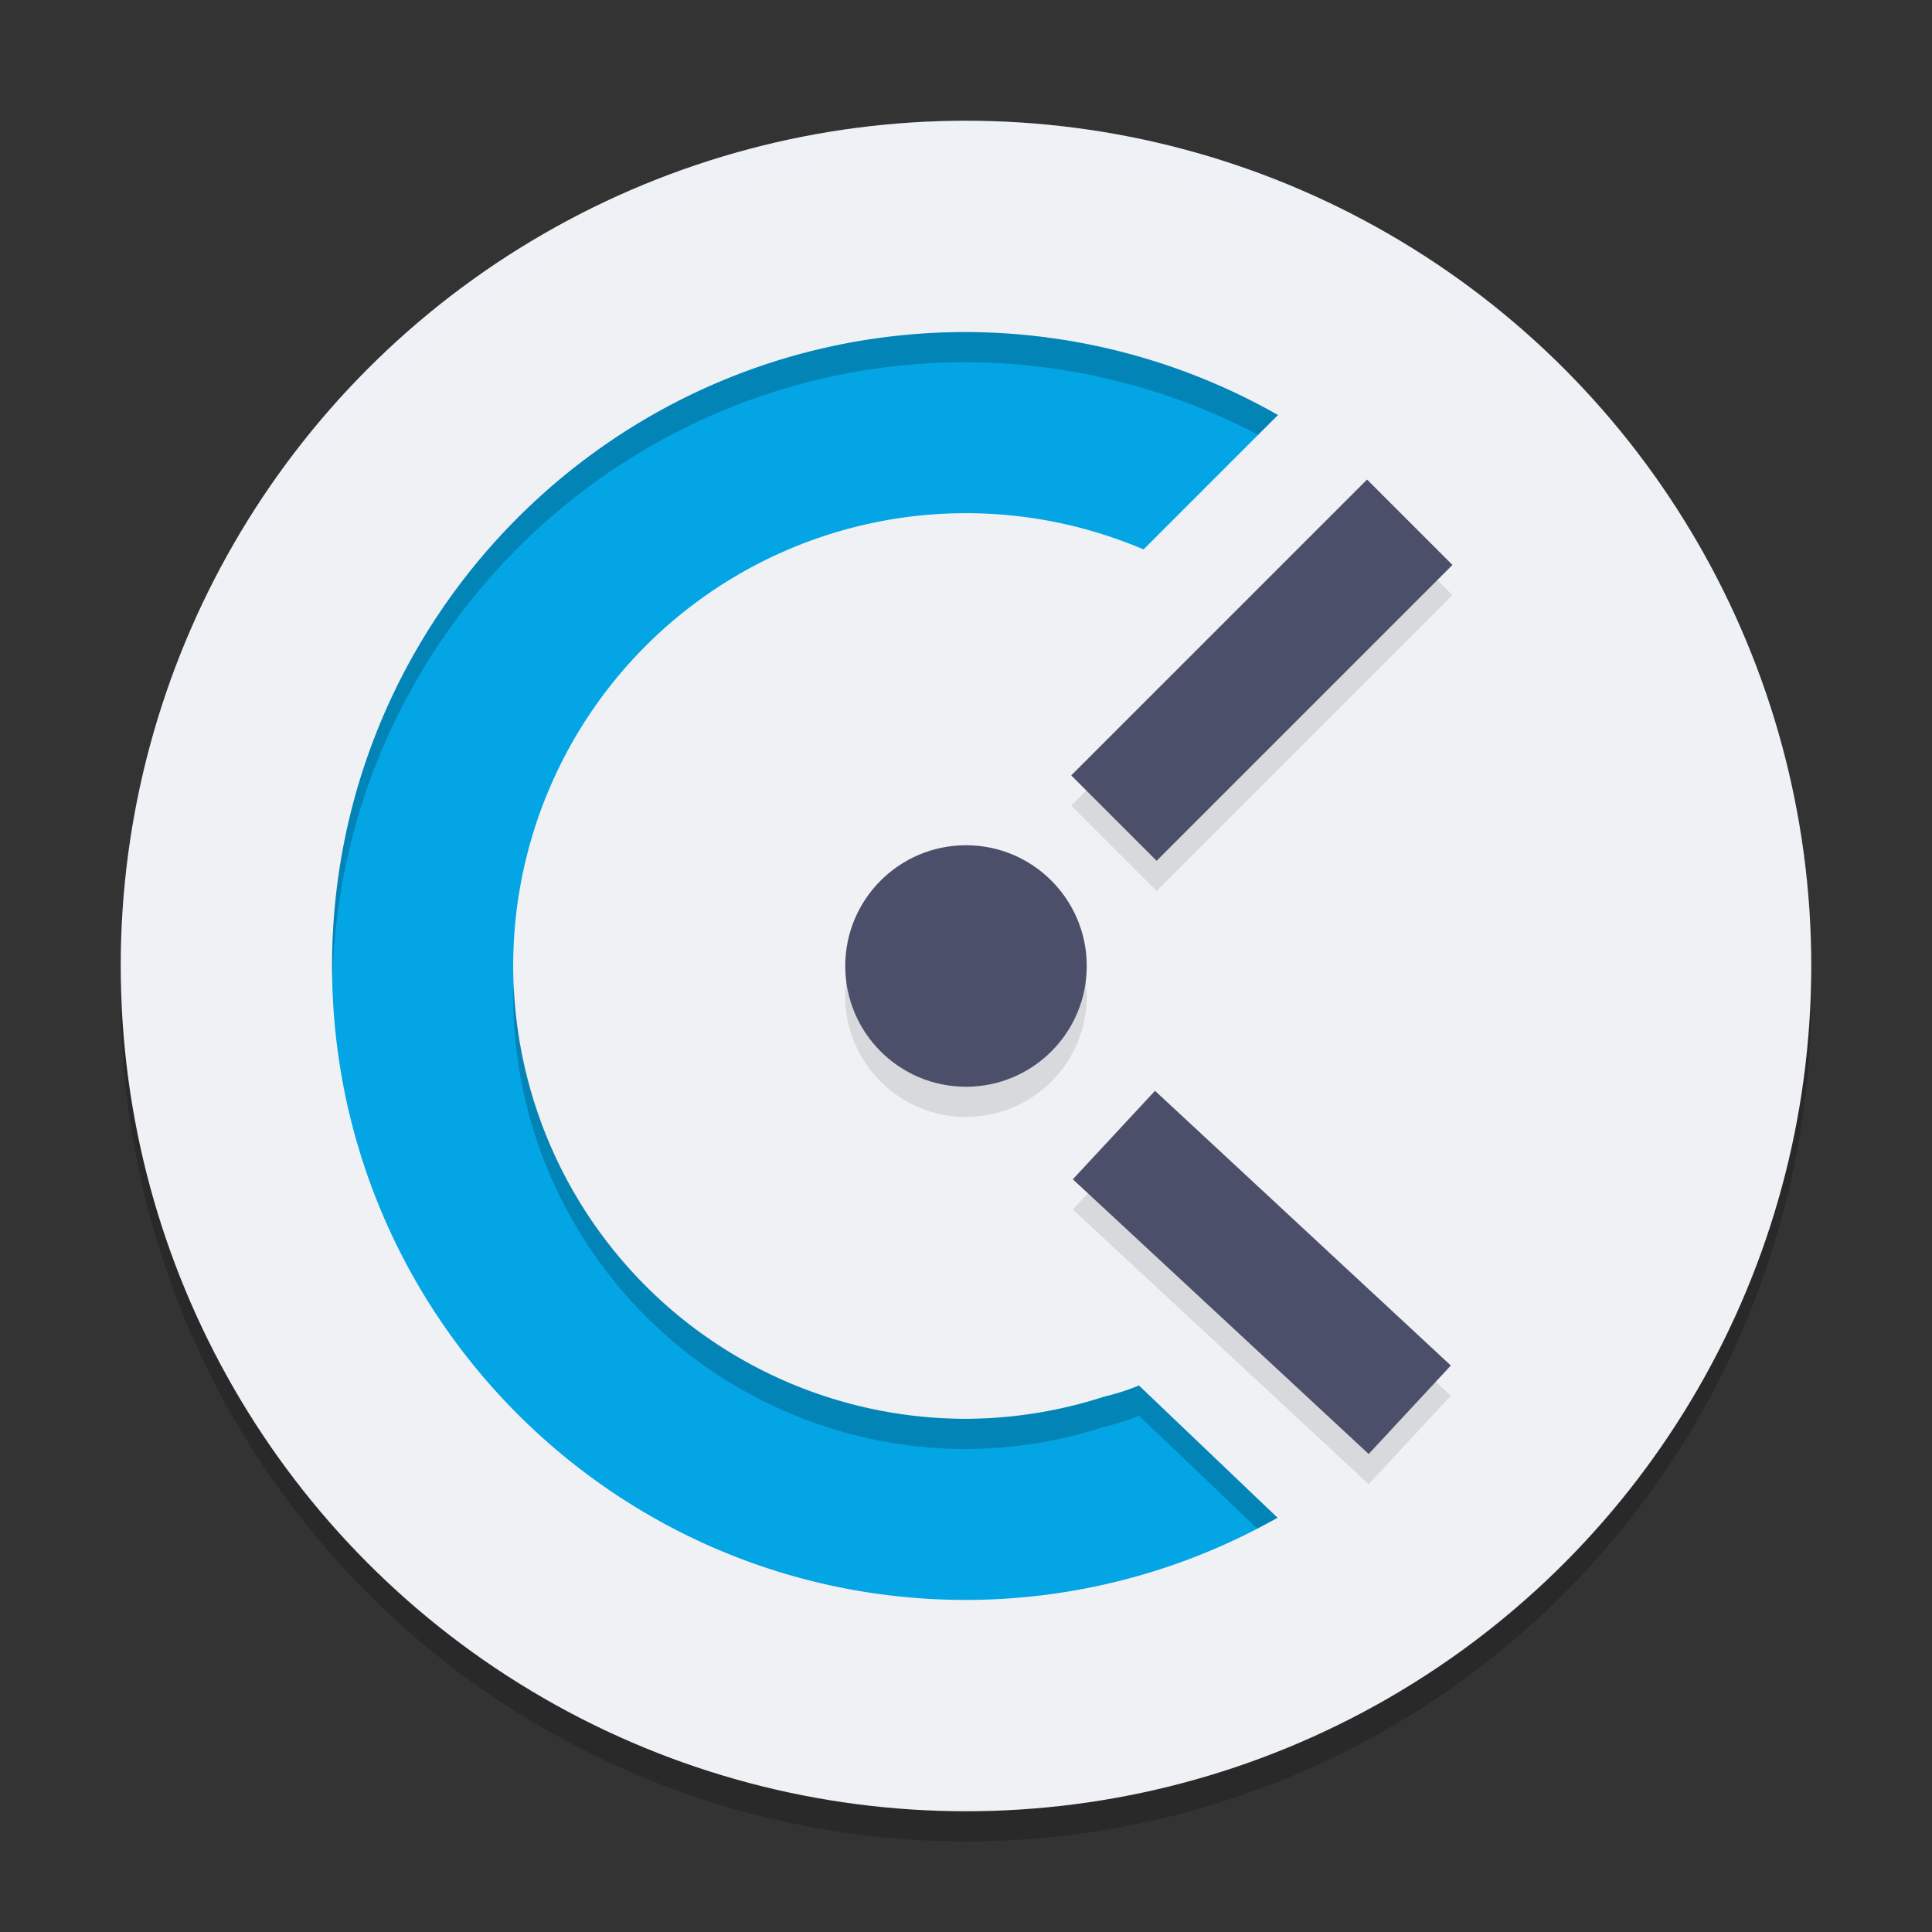 <svg xmlns="http://www.w3.org/2000/svg" width="64" height="64" version="1.1">
 <rect width="100%" height="100%" fill="#333333" stroke="none"/>
 <circle style="opacity:0.2" cx="32" cy="33" r="28"/>
 <circle style="fill:#eff1f5" cx="32" cy="32" r="28"/>
 <path style="opacity:0.1" d="m 45.285,16.887 -9.799,9.799 2.828,2.828 9.799,-9.799 z M 32,29 a 4,4 0 0 0 -4,4 4,4 0 0 0 4,4 4,4 0 0 0 4,-4 4,4 0 0 0 -4,-4 z m 6.262,8.135 -2.723,2.932 9.801,9.1 2.721,-2.932 z"/>
 <path style="fill:#04a5e5" d="M 32 11 C 20.402 11 11 20.402 11 32 C 11 43.598 20.402 53 32 53 C 35.617 52.996 39.172 52.059 42.32 50.277 L 37.729 45.896 C 37.349 46.056 36.962 46.172 36.572 46.268 A 15 15 0 0 1 32 47 A 15 15 0 0 1 17 32 A 15 15 0 0 1 32 17 A 15 15 0 0 1 37.881 18.201 L 42.334 13.748 C 39.184 11.956 35.624 11.009 32 11 z"/>
 <circle style="fill:#4c4f69" cx="32" cy="32" r="4"/>
 <path style="fill:none;stroke:#4c4f69;stroke-width:4" d="m 36.9,27.1 9.8,-9.8 v 0 0"/>
 <path style="fill:none;stroke:#4c4f69;stroke-width:4" d="m 36.9,37.6 9.8,9.1"/>
 <path style="fill:#eff1f5;opacity:0.2" d="M 32 4 A 28 28 0 0 0 4 32 A 28 28 0 0 0 4.021 32.586 A 28 28 0 0 1 32 5 A 28 28 0 0 1 59.979 32.414 A 28 28 0 0 0 60 32 A 28 28 0 0 0 32 4 z"/>
 <path style="opacity:0.2" d="M 32 11 C 20.402 11 11 20.402 11 32 C 11 32.168 11.008 32.333 11.012 32.5 C 11.278 21.134 20.57 12 32 12 C 35.377 12.008 38.694 12.84 41.68 14.402 L 42.334 13.748 C 39.184 11.956 35.624 11.009 32 11 z M 17.02 32.586 A 15 15 0 0 0 17 33 A 15 15 0 0 0 32 48 A 15 15 0 0 0 36.572 47.268 C 36.962 47.172 37.349 47.056 37.729 46.896 L 41.645 50.633 C 41.87 50.516 42.098 50.403 42.32 50.277 L 37.729 45.896 C 37.349 46.056 36.962 46.172 36.572 46.268 A 15 15 0 0 1 32 47 A 15 15 0 0 1 17.02 32.586 z"/>
</svg>

